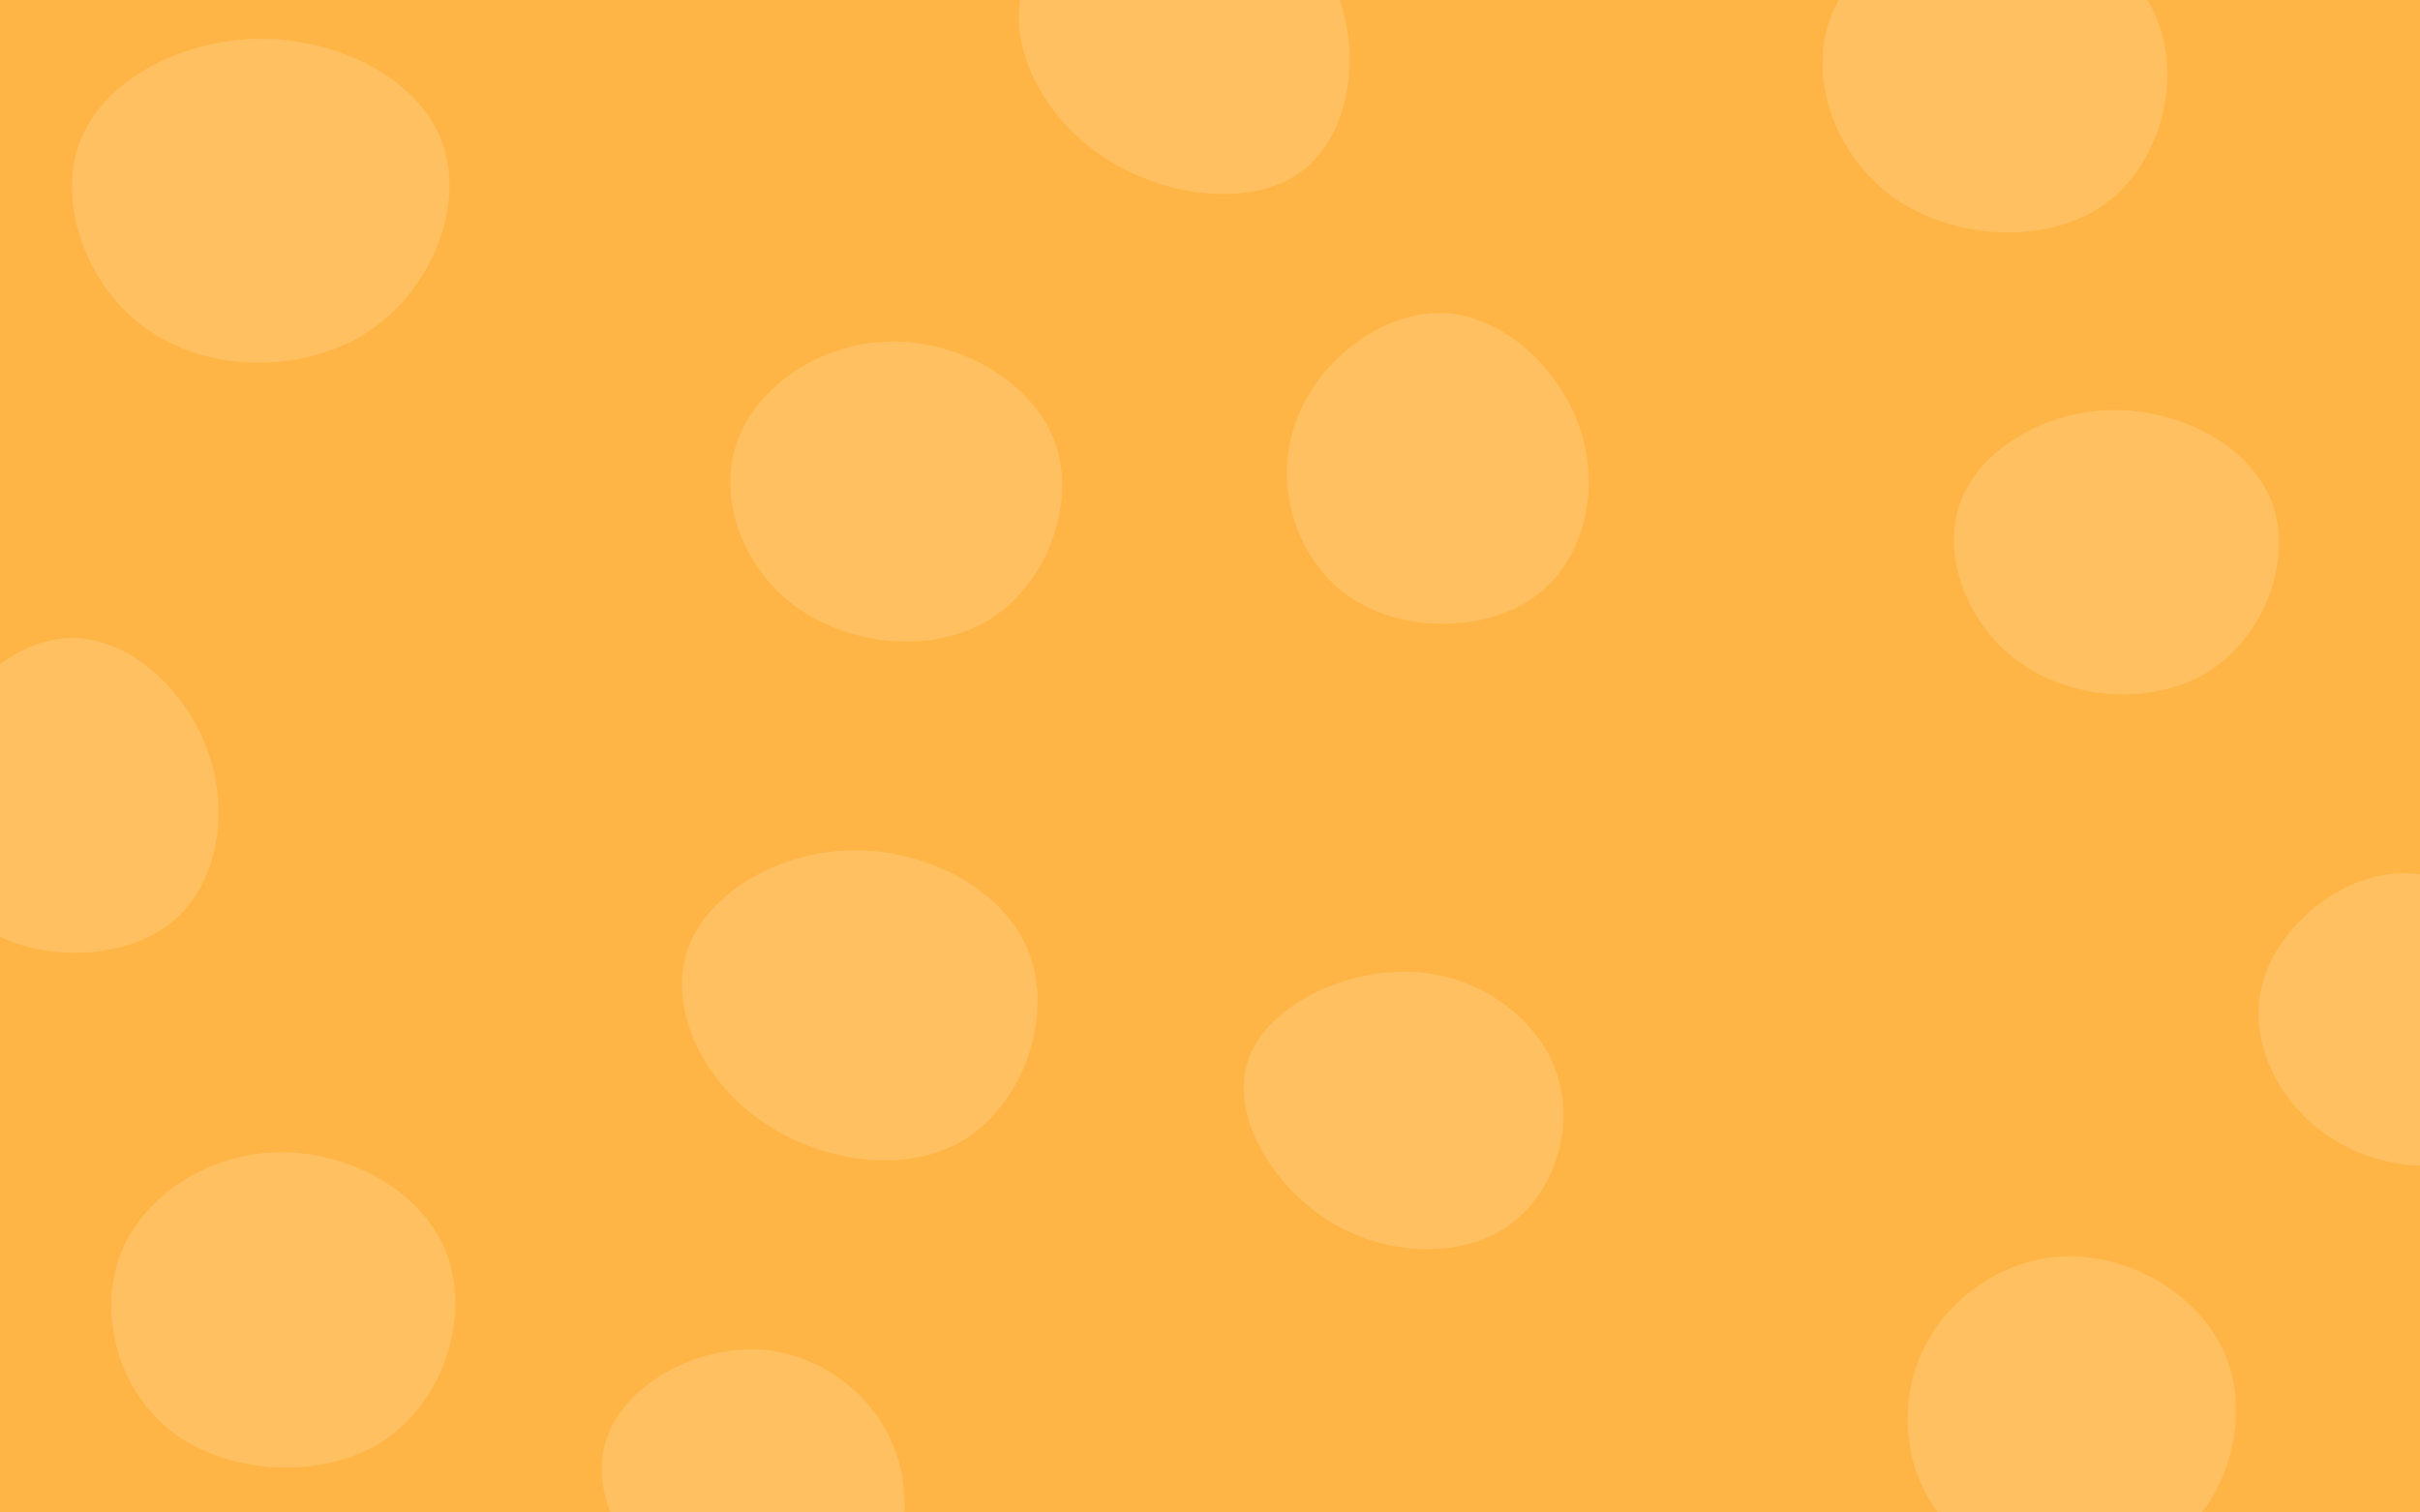 <svg width="1440" height="900" viewBox="0 0 1440 900" fill="none" xmlns="http://www.w3.org/2000/svg">
<g clip-path="url(#clip0_215_3113)">
<path d="M1440 0H0V900H1440V0Z" fill="#FFB546"/>
<path d="M265.6 745.5C280 782.55 264.48 832.8 229.12 856.65C193.76 880.5 138.56 877.95 104.64 853.65C70.72 829.2 58.08 782.85 71.36 747.15C84.64 711.6 124 686.4 165.6 685.65C207.36 684.9 251.36 708.6 265.6 745.5Z" fill="#FFC062"/>
<path d="M1325.12 808.8C1339.36 846 1324.8 895.5 1290.4 918.9C1255.84 942.3 1201.44 939.75 1169.28 916.05C1137.28 892.35 1127.68 847.5 1140.8 811.65C1153.92 775.65 1189.76 748.65 1229.12 747.6C1268.32 746.55 1311.04 771.45 1325.12 808.8Z" fill="#FFC062"/>
<path d="M262.88 84.15C276.8 121.2 257.6 171.3 220.16 196.65C182.56 221.85 126.72 222.3 89.44 197.25C52.16 172.35 33.44 121.8 47.52 84.45C61.6 47.25 108.48 23.25 155.2 23.1C202.08 23.1 248.96 47.1 262.88 84.15Z" fill="#FFC062"/>
<path d="M124 447.9C136.96 485.4 129.12 529.2 99.36 550.95C69.6 572.7 17.92 572.1 -12.16 550.2C-42.24 528.15 -50.88 484.8 -38.08 447.6C-25.28 410.4 8.96 379.65 43.04 379.65C77.12 379.65 111.04 410.55 124 447.9Z" fill="#FFC062"/>
<path d="M926.08 638.1C937.44 670.8 924.96 710.7 896.8 729.9C868.48 749.1 824.32 747.6 790.24 726.15C756.16 704.55 731.84 662.85 742.72 630.9C753.44 598.95 799.04 576.75 839.52 578.25C879.84 579.9 914.72 605.55 926.08 638.1Z" fill="#FFC062"/>
<path d="M532.64 862.95C545.12 896.85 536.64 939.45 509.28 958.05C481.92 976.8 436 971.4 403.04 949.05C370.24 926.7 350.4 887.25 360.96 856.05C371.36 824.85 412.16 801.9 449.28 802.95C486.4 804 520.16 829.2 532.64 862.95Z" fill="#FFC062"/>
<path d="M940.32 255.6C952.48 292.35 942.24 334.2 912.8 355.35C883.36 376.35 834.4 376.65 803.04 355.2C771.84 333.6 757.92 290.25 770.24 253.35C782.4 216.3 820.8 185.7 857.28 186.3C893.6 186.9 928.16 218.7 940.32 255.6Z" fill="#FFC062"/>
<path d="M1284 12.75C1298.24 50.1 1284.64 99.6 1250.56 122.7C1216.64 145.8 1162.24 142.5 1127.2 117.75C1092 93 1076 46.95 1088.96 11.25C1101.92 -24.3 1143.68 -49.35 1185.76 -49.35C1227.68 -49.5 1269.76 -24.45 1284 12.75Z" fill="#FFC062"/>
<path d="M1351.84 298.95C1364.48 332.4 1347.84 377.55 1315.52 398.7C1283.2 419.85 1235.2 417.15 1203.04 395.1C1171.04 372.9 1154.88 331.35 1166.4 299.25C1177.92 267.15 1216.96 244.5 1257.28 244.05C1297.76 243.6 1339.36 265.5 1351.84 298.95Z" fill="#FFC062"/>
<path d="M627.52 262.65C640.8 298.65 623.52 346.35 590.08 367.8C556.64 389.4 507.04 384.75 474.56 361.65C442.08 338.7 426.88 297.3 438.4 263.7C449.76 230.1 488.16 204 529.28 203.25C570.24 202.35 614.24 226.65 627.52 262.65Z" fill="#FFC062"/>
<path d="M612.32 567C626.72 604.5 609.28 655.65 574.72 677.55C540.16 699.45 488.48 691.8 452.8 666.9C417.12 641.85 397.6 599.25 409.12 565.35C420.64 531.6 463.04 506.55 507.36 505.95C551.68 505.35 597.92 529.35 612.32 567Z" fill="#FFC062"/>
<path d="M1513.44 587.85C1524.8 623.7 1513.44 663.6 1486.24 681.75C1459.04 700.05 1416 696.6 1385.44 676.05C1354.88 655.5 1336.64 617.7 1346.72 583.5C1356.8 549.45 1395.2 518.85 1431.52 519.6C1467.84 520.2 1501.92 552 1513.44 587.85Z" fill="#FFC062"/>
<path d="M796.16 -2.55C810.4 34.35 802.72 82.5 772.8 103.2C742.72 123.9 690.56 117.15 654.4 91.95C618.08 66.75 597.76 23.1 609.6 -10.35C621.28 -43.95 664.96 -67.35 705.12 -66.15C745.28 -65.1 781.76 -39.45 796.16 -2.55Z" fill="#FFC062"/>
</g>
<defs>
<clipPath id="clip0_215_3113">
<rect width="1440" height="900" fill="white"/>
</clipPath>
</defs>
</svg>
